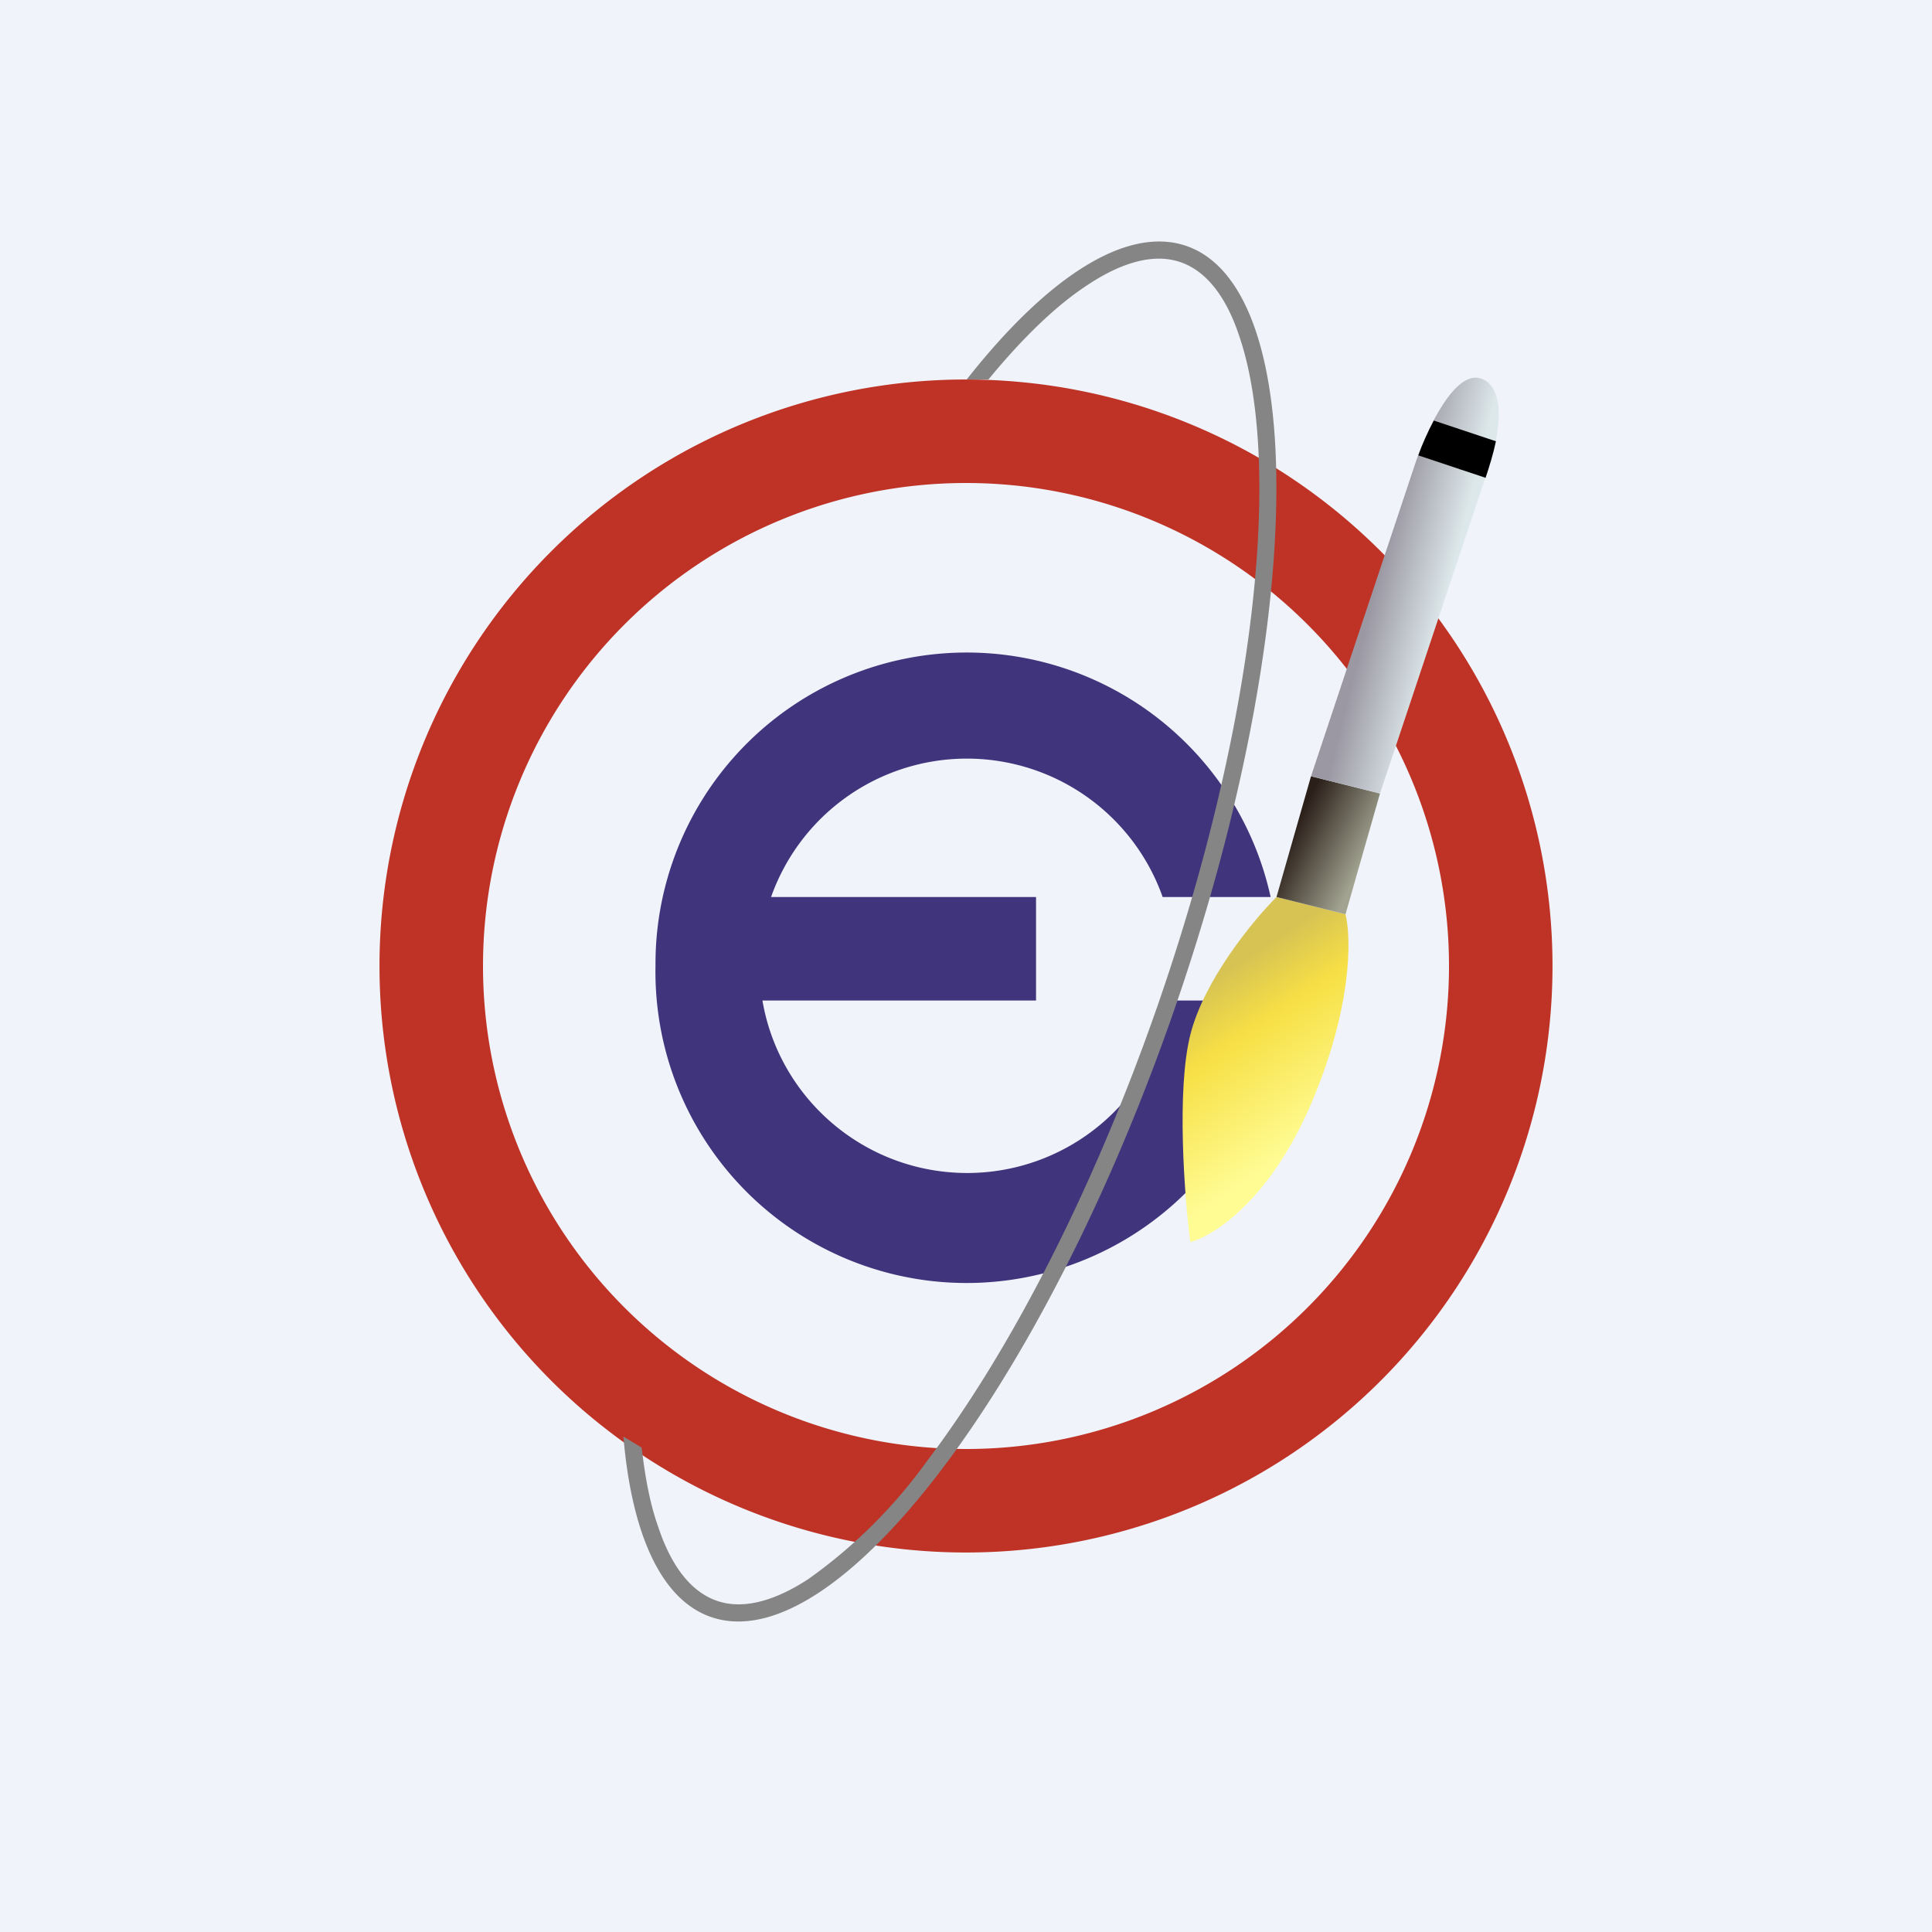 <!-- by TradeStack --><svg width="56" height="56" viewBox="0 0 56 56" xmlns="http://www.w3.org/2000/svg"><path fill="#F0F3FA" d="M0 0h56v56H0z"/><path fill-rule="evenodd" d="M28 42a14 14 0 1 0 0-28 14 14 0 0 0 0 28Zm0 3a17 17 0 1 0 0-34 17 17 0 0 0 0 34Z" fill="#BE3326"/><path d="M28.03 34a6.01 6.01 0 0 0 5.93-5H37a9.02 9.02 0 0 1-18-1 9.02 9.02 0 0 1 17.83-2H33.7a6.02 6.02 0 0 0-11.35 0h7.68v3H22.1c.48 2.84 2.96 5 5.94 5Z" fill="#40347C"/><path d="M33.57 29.1c-1.89 5.45-4.32 10.11-6.7 13.25a14.75 14.75 0 0 1-3.44 3.42c-1.07.7-1.96.87-2.65.63-.7-.24-1.3-.93-1.7-2.14-.23-.64-.38-1.42-.48-2.3l-.53-.32c.24 2.82 1.09 4.73 2.54 5.23 3.61 1.25 9.63-6.64 13.43-17.61 3.8-10.97 3.96-20.88.35-22.13-1.74-.6-4.04.91-6.37 3.87h.63c1.02-1.24 2-2.18 2.92-2.77 1.07-.7 1.96-.87 2.65-.63.7.24 1.3.93 1.7 2.14.41 1.2.61 2.83.58 4.8-.06 3.94-1.04 9.1-2.93 14.56Z" fill="#858585"/><path d="M34.5 30c-.4 1.6-.17 4.67 0 6 .67-.17 2.3-1.2 3.5-4 1.2-2.8 1.17-4.83 1-5.5l-2-.5c-.67.67-2.1 2.4-2.5 4Z" fill="url(#ag34vruby)"/><path d="m39 26.5-2-.5 1-3.5 2 .5-1 3.5Z" fill="url(#bg34vruby)"/><path d="m40 23-2-.5 3-9c.33-1 1.2-2.9 2-2.5.8.4.33 2.17 0 3l-3 9Z" fill="url(#cg34vruby)"/><path d="M43.36 12.79c-.08.38-.2.76-.3 1.06l-1.95-.65c.11-.31.27-.67.45-1.01l1.8.6Z"/><defs><linearGradient id="ag34vruby" x1="35" y1="28.5" x2="38" y2="33" gradientUnits="userSpaceOnUse"><stop stop-color="#D7C353"/><stop offset=".34" stop-color="#F7E045"/><stop offset="1" stop-color="#FFFC94"/></linearGradient><linearGradient id="bg34vruby" x1="37.5" y1="24" x2="39.5" y2="25" gradientUnits="userSpaceOnUse"><stop stop-color="#2A1F19"/><stop offset="1" stop-color="#A2A391"/></linearGradient><linearGradient id="cg34vruby" x1="40" y1="16.5" x2="42" y2="17" gradientUnits="userSpaceOnUse"><stop stop-color="#9B98A3"/><stop offset="1" stop-color="#DDE8EA"/></linearGradient></defs></svg>